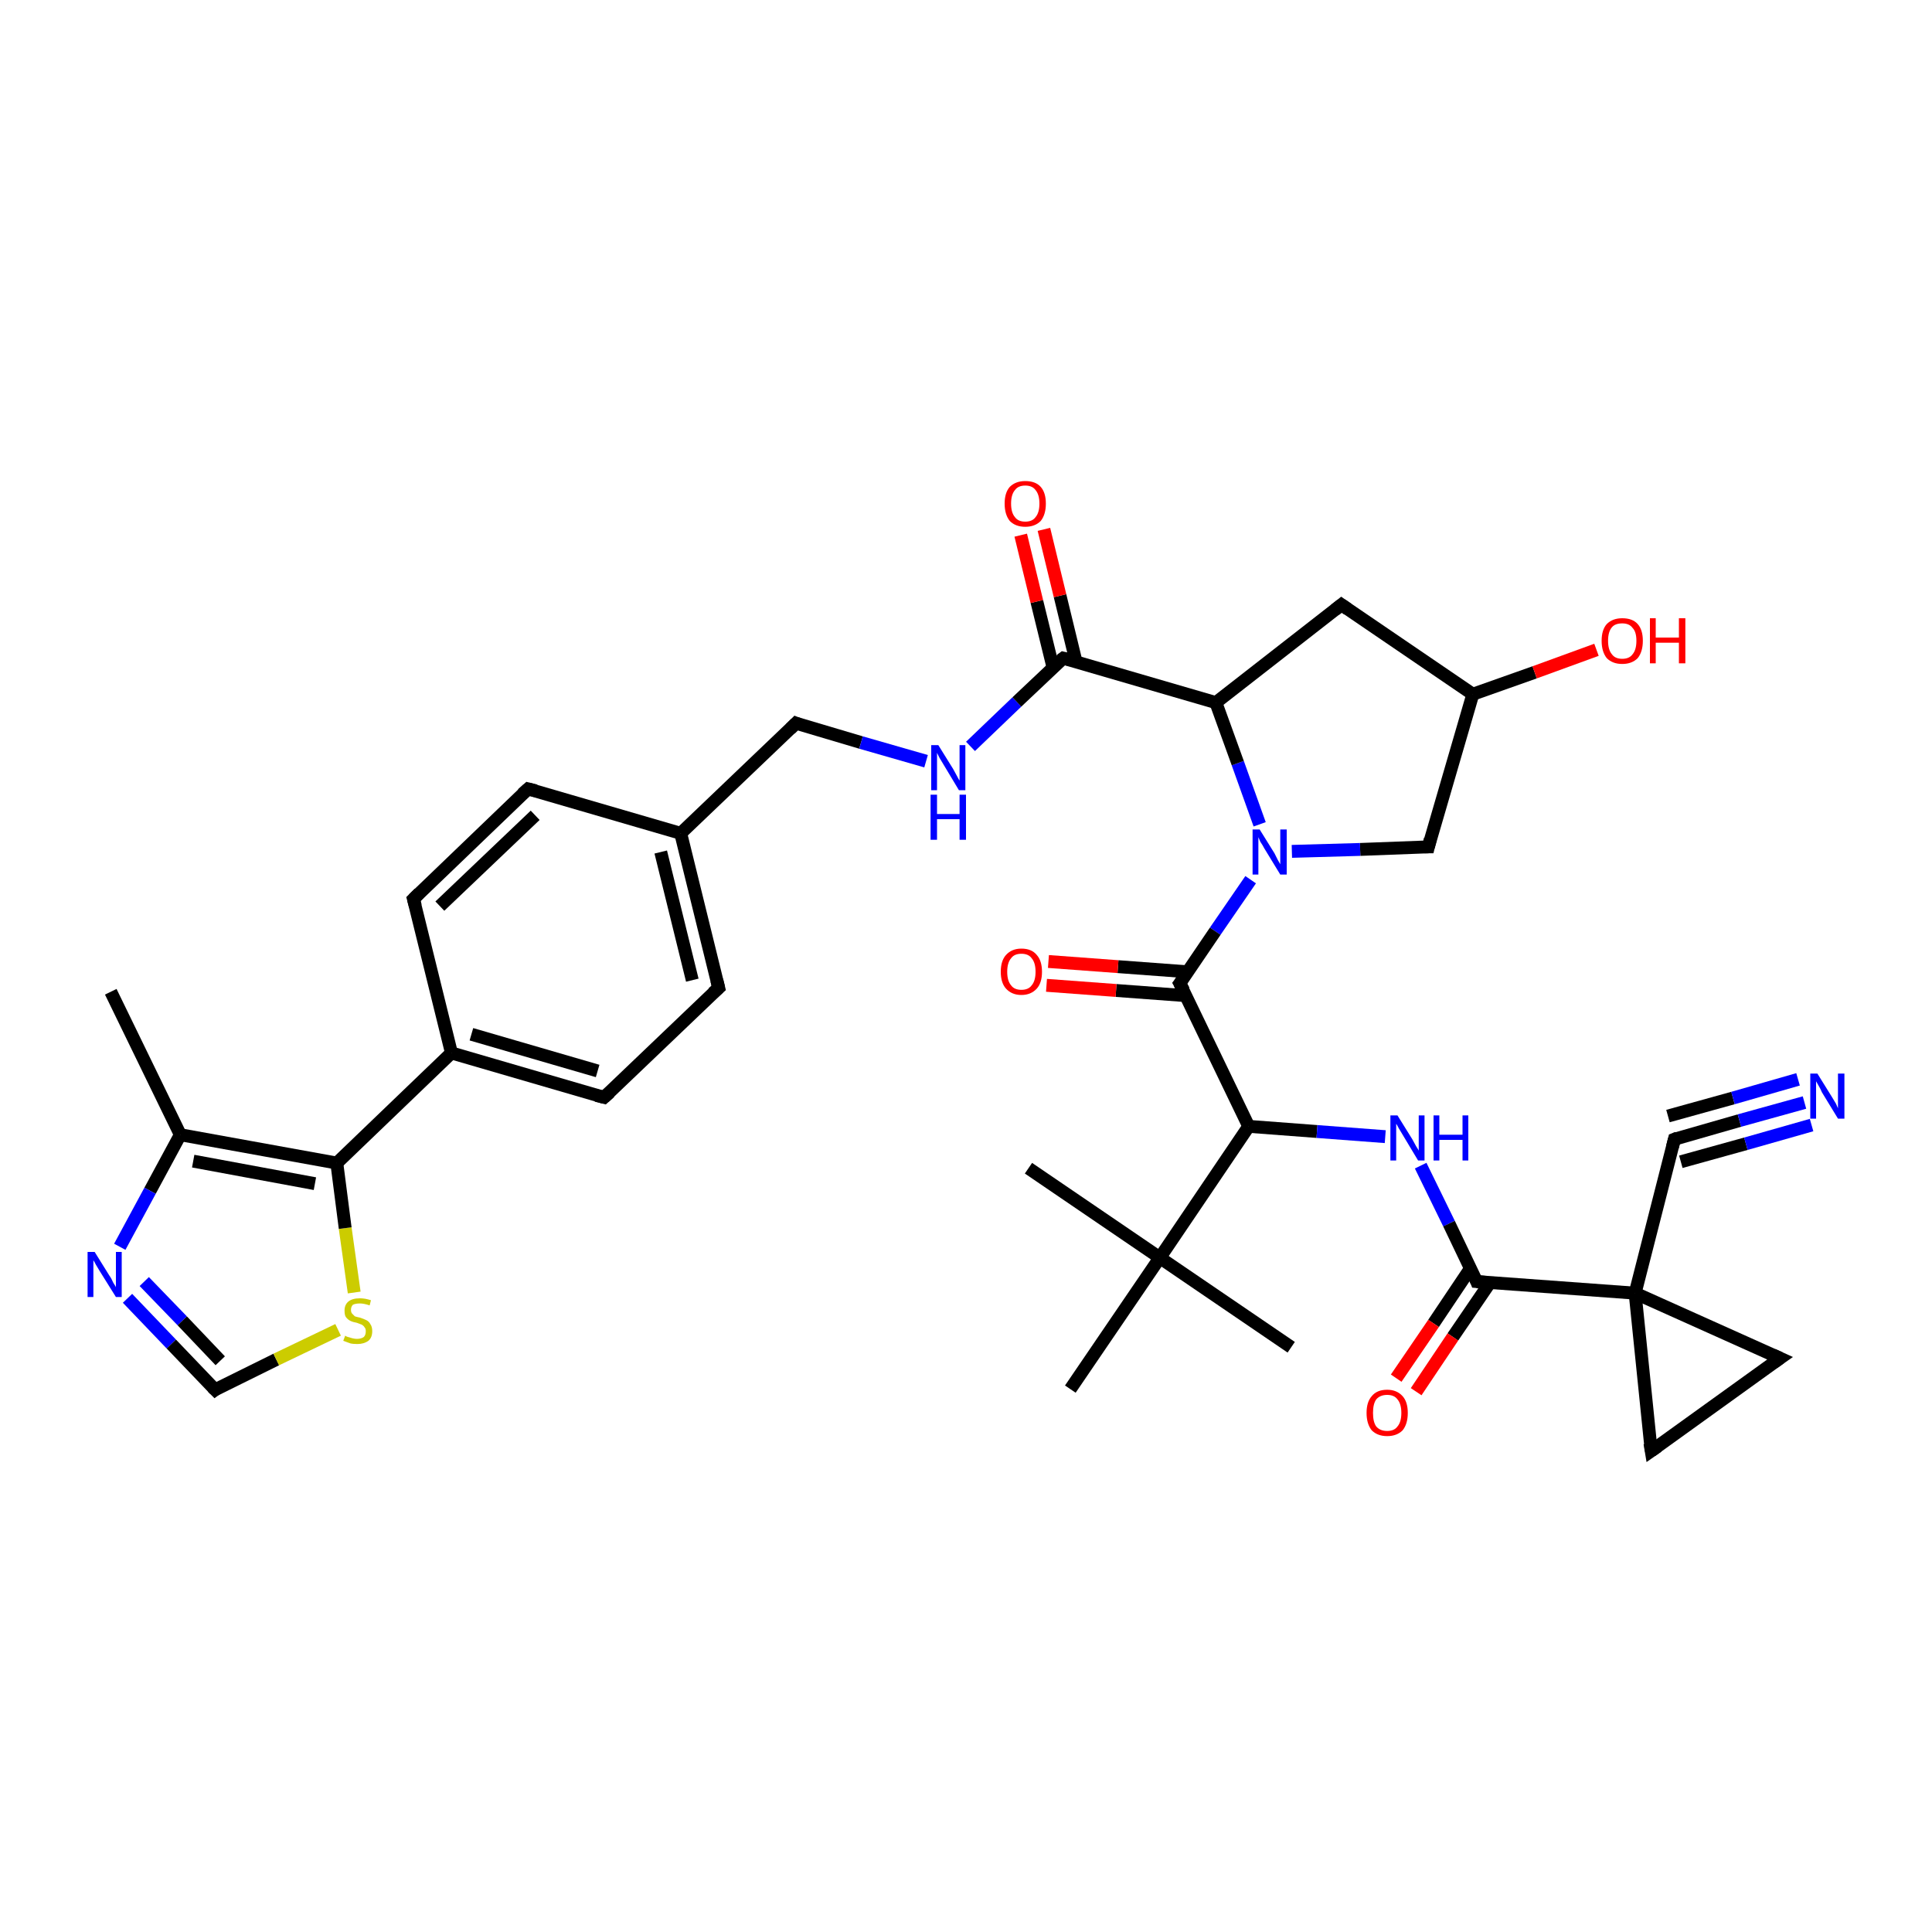 <?xml version='1.0' encoding='iso-8859-1'?>
<svg version='1.1' baseProfile='full'
              xmlns='http://www.w3.org/2000/svg'
                      xmlns:rdkit='http://www.rdkit.org/xml'
                      xmlns:xlink='http://www.w3.org/1999/xlink'
                  xml:space='preserve'
width='300px' height='300px' viewBox='0 0 300 300'>
<!-- END OF HEADER -->
<rect style='opacity:1.0;fill:#FFFFFF;stroke:none' width='300.0' height='300.0' x='0.0' y='0.0'> </rect>
<path class='bond-0 atom-0 atom-1' d='M 17.2,154.0 L 28.0,176.2' style='fill:none;fill-rule:evenodd;stroke:#000000;stroke-width:2.0px;stroke-linecap:butt;stroke-linejoin:miter;stroke-opacity:1' />
<path class='bond-1 atom-1 atom-2' d='M 28.0,176.2 L 23.3,184.9' style='fill:none;fill-rule:evenodd;stroke:#000000;stroke-width:2.0px;stroke-linecap:butt;stroke-linejoin:miter;stroke-opacity:1' />
<path class='bond-1 atom-1 atom-2' d='M 23.3,184.9 L 18.6,193.6' style='fill:none;fill-rule:evenodd;stroke:#0000FF;stroke-width:2.0px;stroke-linecap:butt;stroke-linejoin:miter;stroke-opacity:1' />
<path class='bond-2 atom-2 atom-3' d='M 19.8,201.6 L 26.6,208.7' style='fill:none;fill-rule:evenodd;stroke:#0000FF;stroke-width:2.0px;stroke-linecap:butt;stroke-linejoin:miter;stroke-opacity:1' />
<path class='bond-2 atom-2 atom-3' d='M 26.6,208.7 L 33.4,215.8' style='fill:none;fill-rule:evenodd;stroke:#000000;stroke-width:2.0px;stroke-linecap:butt;stroke-linejoin:miter;stroke-opacity:1' />
<path class='bond-2 atom-2 atom-3' d='M 22.4,199.0 L 28.3,205.1' style='fill:none;fill-rule:evenodd;stroke:#0000FF;stroke-width:2.0px;stroke-linecap:butt;stroke-linejoin:miter;stroke-opacity:1' />
<path class='bond-2 atom-2 atom-3' d='M 28.3,205.1 L 34.2,211.3' style='fill:none;fill-rule:evenodd;stroke:#000000;stroke-width:2.0px;stroke-linecap:butt;stroke-linejoin:miter;stroke-opacity:1' />
<path class='bond-3 atom-3 atom-4' d='M 33.4,215.8 L 42.9,211.1' style='fill:none;fill-rule:evenodd;stroke:#000000;stroke-width:2.0px;stroke-linecap:butt;stroke-linejoin:miter;stroke-opacity:1' />
<path class='bond-3 atom-3 atom-4' d='M 42.9,211.1 L 52.5,206.5' style='fill:none;fill-rule:evenodd;stroke:#CCCC00;stroke-width:2.0px;stroke-linecap:butt;stroke-linejoin:miter;stroke-opacity:1' />
<path class='bond-4 atom-4 atom-5' d='M 55.0,200.7 L 53.6,190.7' style='fill:none;fill-rule:evenodd;stroke:#CCCC00;stroke-width:2.0px;stroke-linecap:butt;stroke-linejoin:miter;stroke-opacity:1' />
<path class='bond-4 atom-4 atom-5' d='M 53.6,190.7 L 52.3,180.6' style='fill:none;fill-rule:evenodd;stroke:#000000;stroke-width:2.0px;stroke-linecap:butt;stroke-linejoin:miter;stroke-opacity:1' />
<path class='bond-5 atom-5 atom-6' d='M 52.3,180.6 L 70.1,163.5' style='fill:none;fill-rule:evenodd;stroke:#000000;stroke-width:2.0px;stroke-linecap:butt;stroke-linejoin:miter;stroke-opacity:1' />
<path class='bond-6 atom-6 atom-7' d='M 70.1,163.5 L 93.8,170.4' style='fill:none;fill-rule:evenodd;stroke:#000000;stroke-width:2.0px;stroke-linecap:butt;stroke-linejoin:miter;stroke-opacity:1' />
<path class='bond-6 atom-6 atom-7' d='M 73.2,160.6 L 92.8,166.3' style='fill:none;fill-rule:evenodd;stroke:#000000;stroke-width:2.0px;stroke-linecap:butt;stroke-linejoin:miter;stroke-opacity:1' />
<path class='bond-7 atom-7 atom-8' d='M 93.8,170.4 L 111.6,153.4' style='fill:none;fill-rule:evenodd;stroke:#000000;stroke-width:2.0px;stroke-linecap:butt;stroke-linejoin:miter;stroke-opacity:1' />
<path class='bond-8 atom-8 atom-9' d='M 111.6,153.4 L 105.7,129.4' style='fill:none;fill-rule:evenodd;stroke:#000000;stroke-width:2.0px;stroke-linecap:butt;stroke-linejoin:miter;stroke-opacity:1' />
<path class='bond-8 atom-8 atom-9' d='M 107.5,152.2 L 102.6,132.3' style='fill:none;fill-rule:evenodd;stroke:#000000;stroke-width:2.0px;stroke-linecap:butt;stroke-linejoin:miter;stroke-opacity:1' />
<path class='bond-9 atom-9 atom-10' d='M 105.7,129.4 L 123.6,112.3' style='fill:none;fill-rule:evenodd;stroke:#000000;stroke-width:2.0px;stroke-linecap:butt;stroke-linejoin:miter;stroke-opacity:1' />
<path class='bond-10 atom-10 atom-11' d='M 123.6,112.3 L 133.7,115.3' style='fill:none;fill-rule:evenodd;stroke:#000000;stroke-width:2.0px;stroke-linecap:butt;stroke-linejoin:miter;stroke-opacity:1' />
<path class='bond-10 atom-10 atom-11' d='M 133.7,115.3 L 143.8,118.2' style='fill:none;fill-rule:evenodd;stroke:#0000FF;stroke-width:2.0px;stroke-linecap:butt;stroke-linejoin:miter;stroke-opacity:1' />
<path class='bond-11 atom-11 atom-12' d='M 150.7,115.9 L 157.9,109.0' style='fill:none;fill-rule:evenodd;stroke:#0000FF;stroke-width:2.0px;stroke-linecap:butt;stroke-linejoin:miter;stroke-opacity:1' />
<path class='bond-11 atom-11 atom-12' d='M 157.9,109.0 L 165.1,102.2' style='fill:none;fill-rule:evenodd;stroke:#000000;stroke-width:2.0px;stroke-linecap:butt;stroke-linejoin:miter;stroke-opacity:1' />
<path class='bond-12 atom-12 atom-13' d='M 167.1,102.8 L 164.6,92.5' style='fill:none;fill-rule:evenodd;stroke:#000000;stroke-width:2.0px;stroke-linecap:butt;stroke-linejoin:miter;stroke-opacity:1' />
<path class='bond-12 atom-12 atom-13' d='M 164.6,92.5 L 162.1,82.2' style='fill:none;fill-rule:evenodd;stroke:#FF0000;stroke-width:2.0px;stroke-linecap:butt;stroke-linejoin:miter;stroke-opacity:1' />
<path class='bond-12 atom-12 atom-13' d='M 163.5,103.6 L 161.0,93.4' style='fill:none;fill-rule:evenodd;stroke:#000000;stroke-width:2.0px;stroke-linecap:butt;stroke-linejoin:miter;stroke-opacity:1' />
<path class='bond-12 atom-12 atom-13' d='M 161.0,93.4 L 158.5,83.1' style='fill:none;fill-rule:evenodd;stroke:#FF0000;stroke-width:2.0px;stroke-linecap:butt;stroke-linejoin:miter;stroke-opacity:1' />
<path class='bond-13 atom-12 atom-14' d='M 165.1,102.2 L 188.8,109.1' style='fill:none;fill-rule:evenodd;stroke:#000000;stroke-width:2.0px;stroke-linecap:butt;stroke-linejoin:miter;stroke-opacity:1' />
<path class='bond-14 atom-14 atom-15' d='M 188.8,109.1 L 208.3,93.9' style='fill:none;fill-rule:evenodd;stroke:#000000;stroke-width:2.0px;stroke-linecap:butt;stroke-linejoin:miter;stroke-opacity:1' />
<path class='bond-15 atom-15 atom-16' d='M 208.3,93.9 L 228.7,107.8' style='fill:none;fill-rule:evenodd;stroke:#000000;stroke-width:2.0px;stroke-linecap:butt;stroke-linejoin:miter;stroke-opacity:1' />
<path class='bond-16 atom-16 atom-17' d='M 228.7,107.8 L 238.3,104.4' style='fill:none;fill-rule:evenodd;stroke:#000000;stroke-width:2.0px;stroke-linecap:butt;stroke-linejoin:miter;stroke-opacity:1' />
<path class='bond-16 atom-16 atom-17' d='M 238.3,104.4 L 247.9,100.9' style='fill:none;fill-rule:evenodd;stroke:#FF0000;stroke-width:2.0px;stroke-linecap:butt;stroke-linejoin:miter;stroke-opacity:1' />
<path class='bond-17 atom-16 atom-18' d='M 228.7,107.8 L 221.8,131.5' style='fill:none;fill-rule:evenodd;stroke:#000000;stroke-width:2.0px;stroke-linecap:butt;stroke-linejoin:miter;stroke-opacity:1' />
<path class='bond-18 atom-18 atom-19' d='M 221.8,131.5 L 211.2,131.9' style='fill:none;fill-rule:evenodd;stroke:#000000;stroke-width:2.0px;stroke-linecap:butt;stroke-linejoin:miter;stroke-opacity:1' />
<path class='bond-18 atom-18 atom-19' d='M 211.2,131.9 L 200.6,132.2' style='fill:none;fill-rule:evenodd;stroke:#0000FF;stroke-width:2.0px;stroke-linecap:butt;stroke-linejoin:miter;stroke-opacity:1' />
<path class='bond-19 atom-19 atom-20' d='M 194.2,136.6 L 188.7,144.6' style='fill:none;fill-rule:evenodd;stroke:#0000FF;stroke-width:2.0px;stroke-linecap:butt;stroke-linejoin:miter;stroke-opacity:1' />
<path class='bond-19 atom-19 atom-20' d='M 188.7,144.6 L 183.2,152.7' style='fill:none;fill-rule:evenodd;stroke:#000000;stroke-width:2.0px;stroke-linecap:butt;stroke-linejoin:miter;stroke-opacity:1' />
<path class='bond-20 atom-20 atom-21' d='M 184.4,150.9 L 173.6,150.1' style='fill:none;fill-rule:evenodd;stroke:#000000;stroke-width:2.0px;stroke-linecap:butt;stroke-linejoin:miter;stroke-opacity:1' />
<path class='bond-20 atom-20 atom-21' d='M 173.6,150.1 L 162.8,149.3' style='fill:none;fill-rule:evenodd;stroke:#FF0000;stroke-width:2.0px;stroke-linecap:butt;stroke-linejoin:miter;stroke-opacity:1' />
<path class='bond-20 atom-20 atom-21' d='M 184.1,154.6 L 173.3,153.8' style='fill:none;fill-rule:evenodd;stroke:#000000;stroke-width:2.0px;stroke-linecap:butt;stroke-linejoin:miter;stroke-opacity:1' />
<path class='bond-20 atom-20 atom-21' d='M 173.3,153.8 L 162.5,153.0' style='fill:none;fill-rule:evenodd;stroke:#FF0000;stroke-width:2.0px;stroke-linecap:butt;stroke-linejoin:miter;stroke-opacity:1' />
<path class='bond-21 atom-20 atom-22' d='M 183.2,152.7 L 193.9,174.9' style='fill:none;fill-rule:evenodd;stroke:#000000;stroke-width:2.0px;stroke-linecap:butt;stroke-linejoin:miter;stroke-opacity:1' />
<path class='bond-22 atom-22 atom-23' d='M 193.9,174.9 L 204.5,175.7' style='fill:none;fill-rule:evenodd;stroke:#000000;stroke-width:2.0px;stroke-linecap:butt;stroke-linejoin:miter;stroke-opacity:1' />
<path class='bond-22 atom-22 atom-23' d='M 204.5,175.7 L 215.1,176.5' style='fill:none;fill-rule:evenodd;stroke:#0000FF;stroke-width:2.0px;stroke-linecap:butt;stroke-linejoin:miter;stroke-opacity:1' />
<path class='bond-23 atom-23 atom-24' d='M 220.6,181.0 L 225.0,190.0' style='fill:none;fill-rule:evenodd;stroke:#0000FF;stroke-width:2.0px;stroke-linecap:butt;stroke-linejoin:miter;stroke-opacity:1' />
<path class='bond-23 atom-23 atom-24' d='M 225.0,190.0 L 229.3,199.0' style='fill:none;fill-rule:evenodd;stroke:#000000;stroke-width:2.0px;stroke-linecap:butt;stroke-linejoin:miter;stroke-opacity:1' />
<path class='bond-24 atom-24 atom-25' d='M 228.3,197.0 L 222.6,205.5' style='fill:none;fill-rule:evenodd;stroke:#000000;stroke-width:2.0px;stroke-linecap:butt;stroke-linejoin:miter;stroke-opacity:1' />
<path class='bond-24 atom-24 atom-25' d='M 222.6,205.5 L 216.8,214.0' style='fill:none;fill-rule:evenodd;stroke:#FF0000;stroke-width:2.0px;stroke-linecap:butt;stroke-linejoin:miter;stroke-opacity:1' />
<path class='bond-24 atom-24 atom-25' d='M 231.4,199.1 L 225.6,207.6' style='fill:none;fill-rule:evenodd;stroke:#000000;stroke-width:2.0px;stroke-linecap:butt;stroke-linejoin:miter;stroke-opacity:1' />
<path class='bond-24 atom-24 atom-25' d='M 225.6,207.6 L 219.9,216.1' style='fill:none;fill-rule:evenodd;stroke:#FF0000;stroke-width:2.0px;stroke-linecap:butt;stroke-linejoin:miter;stroke-opacity:1' />
<path class='bond-25 atom-24 atom-26' d='M 229.3,199.0 L 253.9,200.8' style='fill:none;fill-rule:evenodd;stroke:#000000;stroke-width:2.0px;stroke-linecap:butt;stroke-linejoin:miter;stroke-opacity:1' />
<path class='bond-26 atom-26 atom-27' d='M 253.9,200.8 L 276.4,210.9' style='fill:none;fill-rule:evenodd;stroke:#000000;stroke-width:2.0px;stroke-linecap:butt;stroke-linejoin:miter;stroke-opacity:1' />
<path class='bond-27 atom-27 atom-28' d='M 276.4,210.9 L 256.4,225.3' style='fill:none;fill-rule:evenodd;stroke:#000000;stroke-width:2.0px;stroke-linecap:butt;stroke-linejoin:miter;stroke-opacity:1' />
<path class='bond-28 atom-26 atom-29' d='M 253.9,200.8 L 260.0,176.9' style='fill:none;fill-rule:evenodd;stroke:#000000;stroke-width:2.0px;stroke-linecap:butt;stroke-linejoin:miter;stroke-opacity:1' />
<path class='bond-29 atom-29 atom-30' d='M 260.0,176.9 L 270.1,174.0' style='fill:none;fill-rule:evenodd;stroke:#000000;stroke-width:2.0px;stroke-linecap:butt;stroke-linejoin:miter;stroke-opacity:1' />
<path class='bond-29 atom-29 atom-30' d='M 270.1,174.0 L 280.2,171.2' style='fill:none;fill-rule:evenodd;stroke:#0000FF;stroke-width:2.0px;stroke-linecap:butt;stroke-linejoin:miter;stroke-opacity:1' />
<path class='bond-29 atom-29 atom-30' d='M 259.0,173.3 L 269.1,170.5' style='fill:none;fill-rule:evenodd;stroke:#000000;stroke-width:2.0px;stroke-linecap:butt;stroke-linejoin:miter;stroke-opacity:1' />
<path class='bond-29 atom-29 atom-30' d='M 269.1,170.5 L 279.2,167.6' style='fill:none;fill-rule:evenodd;stroke:#0000FF;stroke-width:2.0px;stroke-linecap:butt;stroke-linejoin:miter;stroke-opacity:1' />
<path class='bond-29 atom-29 atom-30' d='M 261.0,180.4 L 271.1,177.6' style='fill:none;fill-rule:evenodd;stroke:#000000;stroke-width:2.0px;stroke-linecap:butt;stroke-linejoin:miter;stroke-opacity:1' />
<path class='bond-29 atom-29 atom-30' d='M 271.1,177.6 L 281.3,174.7' style='fill:none;fill-rule:evenodd;stroke:#0000FF;stroke-width:2.0px;stroke-linecap:butt;stroke-linejoin:miter;stroke-opacity:1' />
<path class='bond-30 atom-22 atom-31' d='M 193.9,174.9 L 180.1,195.3' style='fill:none;fill-rule:evenodd;stroke:#000000;stroke-width:2.0px;stroke-linecap:butt;stroke-linejoin:miter;stroke-opacity:1' />
<path class='bond-31 atom-31 atom-32' d='M 180.1,195.3 L 200.5,209.2' style='fill:none;fill-rule:evenodd;stroke:#000000;stroke-width:2.0px;stroke-linecap:butt;stroke-linejoin:miter;stroke-opacity:1' />
<path class='bond-32 atom-31 atom-33' d='M 180.1,195.3 L 159.7,181.4' style='fill:none;fill-rule:evenodd;stroke:#000000;stroke-width:2.0px;stroke-linecap:butt;stroke-linejoin:miter;stroke-opacity:1' />
<path class='bond-33 atom-31 atom-34' d='M 180.1,195.3 L 166.2,215.7' style='fill:none;fill-rule:evenodd;stroke:#000000;stroke-width:2.0px;stroke-linecap:butt;stroke-linejoin:miter;stroke-opacity:1' />
<path class='bond-34 atom-9 atom-35' d='M 105.7,129.4 L 82.0,122.5' style='fill:none;fill-rule:evenodd;stroke:#000000;stroke-width:2.0px;stroke-linecap:butt;stroke-linejoin:miter;stroke-opacity:1' />
<path class='bond-35 atom-35 atom-36' d='M 82.0,122.5 L 64.2,139.6' style='fill:none;fill-rule:evenodd;stroke:#000000;stroke-width:2.0px;stroke-linecap:butt;stroke-linejoin:miter;stroke-opacity:1' />
<path class='bond-35 atom-35 atom-36' d='M 83.1,126.6 L 68.3,140.7' style='fill:none;fill-rule:evenodd;stroke:#000000;stroke-width:2.0px;stroke-linecap:butt;stroke-linejoin:miter;stroke-opacity:1' />
<path class='bond-36 atom-5 atom-1' d='M 52.3,180.6 L 28.0,176.2' style='fill:none;fill-rule:evenodd;stroke:#000000;stroke-width:2.0px;stroke-linecap:butt;stroke-linejoin:miter;stroke-opacity:1' />
<path class='bond-36 atom-5 atom-1' d='M 48.9,183.8 L 30.0,180.3' style='fill:none;fill-rule:evenodd;stroke:#000000;stroke-width:2.0px;stroke-linecap:butt;stroke-linejoin:miter;stroke-opacity:1' />
<path class='bond-37 atom-36 atom-6' d='M 64.2,139.6 L 70.1,163.5' style='fill:none;fill-rule:evenodd;stroke:#000000;stroke-width:2.0px;stroke-linecap:butt;stroke-linejoin:miter;stroke-opacity:1' />
<path class='bond-38 atom-19 atom-14' d='M 195.6,128.0 L 192.2,118.5' style='fill:none;fill-rule:evenodd;stroke:#0000FF;stroke-width:2.0px;stroke-linecap:butt;stroke-linejoin:miter;stroke-opacity:1' />
<path class='bond-38 atom-19 atom-14' d='M 192.2,118.5 L 188.8,109.1' style='fill:none;fill-rule:evenodd;stroke:#000000;stroke-width:2.0px;stroke-linecap:butt;stroke-linejoin:miter;stroke-opacity:1' />
<path class='bond-39 atom-28 atom-26' d='M 256.4,225.3 L 253.9,200.8' style='fill:none;fill-rule:evenodd;stroke:#000000;stroke-width:2.0px;stroke-linecap:butt;stroke-linejoin:miter;stroke-opacity:1' />
<path d='M 33.0,215.4 L 33.4,215.8 L 33.8,215.5' style='fill:none;stroke:#000000;stroke-width:2.0px;stroke-linecap:butt;stroke-linejoin:miter;stroke-opacity:1;' />
<path d='M 92.6,170.1 L 93.8,170.4 L 94.7,169.6' style='fill:none;stroke:#000000;stroke-width:2.0px;stroke-linecap:butt;stroke-linejoin:miter;stroke-opacity:1;' />
<path d='M 110.7,154.2 L 111.6,153.4 L 111.3,152.2' style='fill:none;stroke:#000000;stroke-width:2.0px;stroke-linecap:butt;stroke-linejoin:miter;stroke-opacity:1;' />
<path d='M 122.7,113.2 L 123.6,112.3 L 124.1,112.5' style='fill:none;stroke:#000000;stroke-width:2.0px;stroke-linecap:butt;stroke-linejoin:miter;stroke-opacity:1;' />
<path d='M 164.7,102.5 L 165.1,102.2 L 166.3,102.5' style='fill:none;stroke:#000000;stroke-width:2.0px;stroke-linecap:butt;stroke-linejoin:miter;stroke-opacity:1;' />
<path d='M 207.3,94.7 L 208.3,93.9 L 209.3,94.6' style='fill:none;stroke:#000000;stroke-width:2.0px;stroke-linecap:butt;stroke-linejoin:miter;stroke-opacity:1;' />
<path d='M 222.1,130.3 L 221.8,131.5 L 221.2,131.5' style='fill:none;stroke:#000000;stroke-width:2.0px;stroke-linecap:butt;stroke-linejoin:miter;stroke-opacity:1;' />
<path d='M 183.5,152.3 L 183.2,152.7 L 183.8,153.8' style='fill:none;stroke:#000000;stroke-width:2.0px;stroke-linecap:butt;stroke-linejoin:miter;stroke-opacity:1;' />
<path d='M 229.1,198.5 L 229.3,199.0 L 230.5,199.1' style='fill:none;stroke:#000000;stroke-width:2.0px;stroke-linecap:butt;stroke-linejoin:miter;stroke-opacity:1;' />
<path d='M 275.3,210.4 L 276.4,210.9 L 275.4,211.6' style='fill:none;stroke:#000000;stroke-width:2.0px;stroke-linecap:butt;stroke-linejoin:miter;stroke-opacity:1;' />
<path d='M 257.4,224.6 L 256.4,225.3 L 256.2,224.1' style='fill:none;stroke:#000000;stroke-width:2.0px;stroke-linecap:butt;stroke-linejoin:miter;stroke-opacity:1;' />
<path d='M 259.7,178.1 L 260.0,176.9 L 260.5,176.7' style='fill:none;stroke:#000000;stroke-width:2.0px;stroke-linecap:butt;stroke-linejoin:miter;stroke-opacity:1;' />
<path d='M 83.2,122.8 L 82.0,122.5 L 81.1,123.3' style='fill:none;stroke:#000000;stroke-width:2.0px;stroke-linecap:butt;stroke-linejoin:miter;stroke-opacity:1;' />
<path d='M 65.1,138.7 L 64.2,139.6 L 64.5,140.7' style='fill:none;stroke:#000000;stroke-width:2.0px;stroke-linecap:butt;stroke-linejoin:miter;stroke-opacity:1;' />
<path class='atom-2' d='M 14.7 194.4
L 17.0 198.1
Q 17.3 198.5, 17.6 199.2
Q 18.0 199.8, 18.0 199.9
L 18.0 194.4
L 18.9 194.4
L 18.9 201.4
L 18.0 201.4
L 15.5 197.4
Q 15.2 196.9, 14.9 196.4
Q 14.6 195.8, 14.5 195.7
L 14.5 201.4
L 13.6 201.4
L 13.6 194.4
L 14.7 194.4
' fill='#0000FF'/>
<path class='atom-4' d='M 53.6 207.4
Q 53.7 207.5, 54.0 207.6
Q 54.3 207.7, 54.7 207.8
Q 55.1 207.9, 55.4 207.9
Q 56.1 207.9, 56.5 207.6
Q 56.8 207.3, 56.8 206.7
Q 56.8 206.3, 56.6 206.1
Q 56.5 205.9, 56.2 205.7
Q 55.9 205.6, 55.4 205.4
Q 54.8 205.3, 54.4 205.1
Q 54.0 204.9, 53.7 204.5
Q 53.5 204.2, 53.5 203.5
Q 53.5 202.6, 54.1 202.1
Q 54.7 201.6, 55.9 201.6
Q 56.7 201.6, 57.6 201.9
L 57.4 202.7
Q 56.5 202.4, 55.9 202.4
Q 55.2 202.4, 54.8 202.6
Q 54.5 202.9, 54.5 203.4
Q 54.5 203.8, 54.7 204.0
Q 54.9 204.2, 55.1 204.4
Q 55.4 204.5, 55.9 204.6
Q 56.5 204.8, 56.9 205.0
Q 57.3 205.2, 57.5 205.6
Q 57.8 206.0, 57.8 206.7
Q 57.8 207.7, 57.2 208.2
Q 56.5 208.7, 55.5 208.7
Q 54.8 208.7, 54.4 208.6
Q 53.9 208.4, 53.3 208.2
L 53.6 207.4
' fill='#CCCC00'/>
<path class='atom-11' d='M 145.7 115.7
L 148.0 119.4
Q 148.2 119.8, 148.6 120.5
Q 148.9 121.1, 149.0 121.2
L 149.0 115.7
L 149.9 115.7
L 149.9 122.7
L 148.9 122.7
L 146.5 118.7
Q 146.2 118.2, 145.9 117.7
Q 145.6 117.1, 145.5 116.9
L 145.5 122.7
L 144.6 122.7
L 144.6 115.7
L 145.7 115.7
' fill='#0000FF'/>
<path class='atom-11' d='M 144.5 123.4
L 145.5 123.4
L 145.5 126.4
L 149.0 126.4
L 149.0 123.4
L 150.0 123.4
L 150.0 130.4
L 149.0 130.4
L 149.0 127.2
L 145.5 127.2
L 145.5 130.4
L 144.5 130.4
L 144.5 123.4
' fill='#0000FF'/>
<path class='atom-13' d='M 156.0 78.2
Q 156.0 76.5, 156.8 75.6
Q 157.7 74.7, 159.2 74.7
Q 160.8 74.7, 161.6 75.6
Q 162.4 76.5, 162.4 78.2
Q 162.4 79.9, 161.6 80.9
Q 160.7 81.8, 159.2 81.8
Q 157.7 81.8, 156.8 80.9
Q 156.0 79.9, 156.0 78.2
M 159.2 81.0
Q 160.3 81.0, 160.8 80.3
Q 161.4 79.6, 161.4 78.2
Q 161.4 76.8, 160.8 76.1
Q 160.3 75.4, 159.2 75.4
Q 158.1 75.4, 157.6 76.1
Q 157.0 76.8, 157.0 78.2
Q 157.0 79.6, 157.6 80.3
Q 158.1 81.0, 159.2 81.0
' fill='#FF0000'/>
<path class='atom-17' d='M 248.7 99.5
Q 248.7 97.8, 249.5 96.9
Q 250.4 96.0, 251.9 96.0
Q 253.5 96.0, 254.3 96.9
Q 255.1 97.8, 255.1 99.5
Q 255.1 101.2, 254.3 102.2
Q 253.4 103.1, 251.9 103.1
Q 250.4 103.1, 249.5 102.2
Q 248.7 101.2, 248.7 99.5
M 251.9 102.3
Q 253.0 102.3, 253.5 101.6
Q 254.1 100.9, 254.1 99.5
Q 254.1 98.1, 253.5 97.5
Q 253.0 96.8, 251.9 96.8
Q 250.8 96.8, 250.3 97.4
Q 249.7 98.1, 249.7 99.5
Q 249.7 100.9, 250.3 101.6
Q 250.8 102.3, 251.9 102.3
' fill='#FF0000'/>
<path class='atom-17' d='M 256.2 96.0
L 257.1 96.0
L 257.1 99.0
L 260.7 99.0
L 260.7 96.0
L 261.7 96.0
L 261.7 103.0
L 260.7 103.0
L 260.7 99.8
L 257.1 99.8
L 257.1 103.0
L 256.2 103.0
L 256.2 96.0
' fill='#FF0000'/>
<path class='atom-19' d='M 195.6 128.8
L 197.9 132.5
Q 198.1 132.9, 198.4 133.5
Q 198.8 134.2, 198.8 134.2
L 198.8 128.8
L 199.8 128.8
L 199.8 135.8
L 198.8 135.8
L 196.3 131.7
Q 196.1 131.3, 195.7 130.7
Q 195.5 130.2, 195.4 130.0
L 195.4 135.8
L 194.5 135.8
L 194.5 128.8
L 195.6 128.8
' fill='#0000FF'/>
<path class='atom-21' d='M 155.4 150.9
Q 155.4 149.2, 156.2 148.3
Q 157.1 147.3, 158.6 147.3
Q 160.2 147.3, 161.0 148.3
Q 161.8 149.2, 161.8 150.9
Q 161.8 152.6, 161.0 153.5
Q 160.1 154.5, 158.6 154.5
Q 157.1 154.5, 156.2 153.5
Q 155.4 152.6, 155.4 150.9
M 158.6 153.7
Q 159.7 153.7, 160.2 153.0
Q 160.8 152.3, 160.8 150.9
Q 160.8 149.5, 160.2 148.8
Q 159.7 148.1, 158.6 148.1
Q 157.5 148.1, 157.0 148.8
Q 156.4 149.5, 156.4 150.9
Q 156.4 152.3, 157.0 153.0
Q 157.5 153.7, 158.6 153.7
' fill='#FF0000'/>
<path class='atom-23' d='M 217.0 173.2
L 219.3 176.9
Q 219.5 177.3, 219.9 178.0
Q 220.3 178.6, 220.3 178.7
L 220.3 173.2
L 221.2 173.2
L 221.2 180.2
L 220.2 180.2
L 217.8 176.2
Q 217.5 175.7, 217.2 175.2
Q 216.9 174.6, 216.8 174.5
L 216.8 180.2
L 215.9 180.2
L 215.9 173.2
L 217.0 173.2
' fill='#0000FF'/>
<path class='atom-23' d='M 222.6 173.2
L 223.5 173.2
L 223.5 176.2
L 227.1 176.2
L 227.1 173.2
L 228.0 173.2
L 228.0 180.2
L 227.1 180.2
L 227.1 177.0
L 223.5 177.0
L 223.5 180.2
L 222.6 180.2
L 222.6 173.2
' fill='#0000FF'/>
<path class='atom-25' d='M 212.2 219.4
Q 212.2 217.7, 213.0 216.8
Q 213.8 215.8, 215.4 215.8
Q 216.9 215.8, 217.8 216.8
Q 218.6 217.7, 218.6 219.4
Q 218.6 221.1, 217.8 222.1
Q 216.9 223.0, 215.4 223.0
Q 213.9 223.0, 213.0 222.1
Q 212.2 221.1, 212.2 219.4
M 215.4 222.2
Q 216.5 222.2, 217.0 221.5
Q 217.6 220.8, 217.6 219.4
Q 217.6 218.0, 217.0 217.3
Q 216.5 216.6, 215.4 216.6
Q 214.3 216.6, 213.7 217.3
Q 213.2 218.0, 213.2 219.4
Q 213.2 220.8, 213.7 221.5
Q 214.3 222.2, 215.4 222.2
' fill='#FF0000'/>
<path class='atom-30' d='M 282.2 166.7
L 284.5 170.4
Q 284.7 170.7, 285.1 171.4
Q 285.4 172.1, 285.4 172.1
L 285.4 166.7
L 286.4 166.7
L 286.4 173.7
L 285.4 173.7
L 282.9 169.6
Q 282.7 169.1, 282.4 168.6
Q 282.1 168.1, 282.0 167.9
L 282.0 173.7
L 281.1 173.7
L 281.1 166.7
L 282.2 166.7
' fill='#0000FF'/>
</svg>
